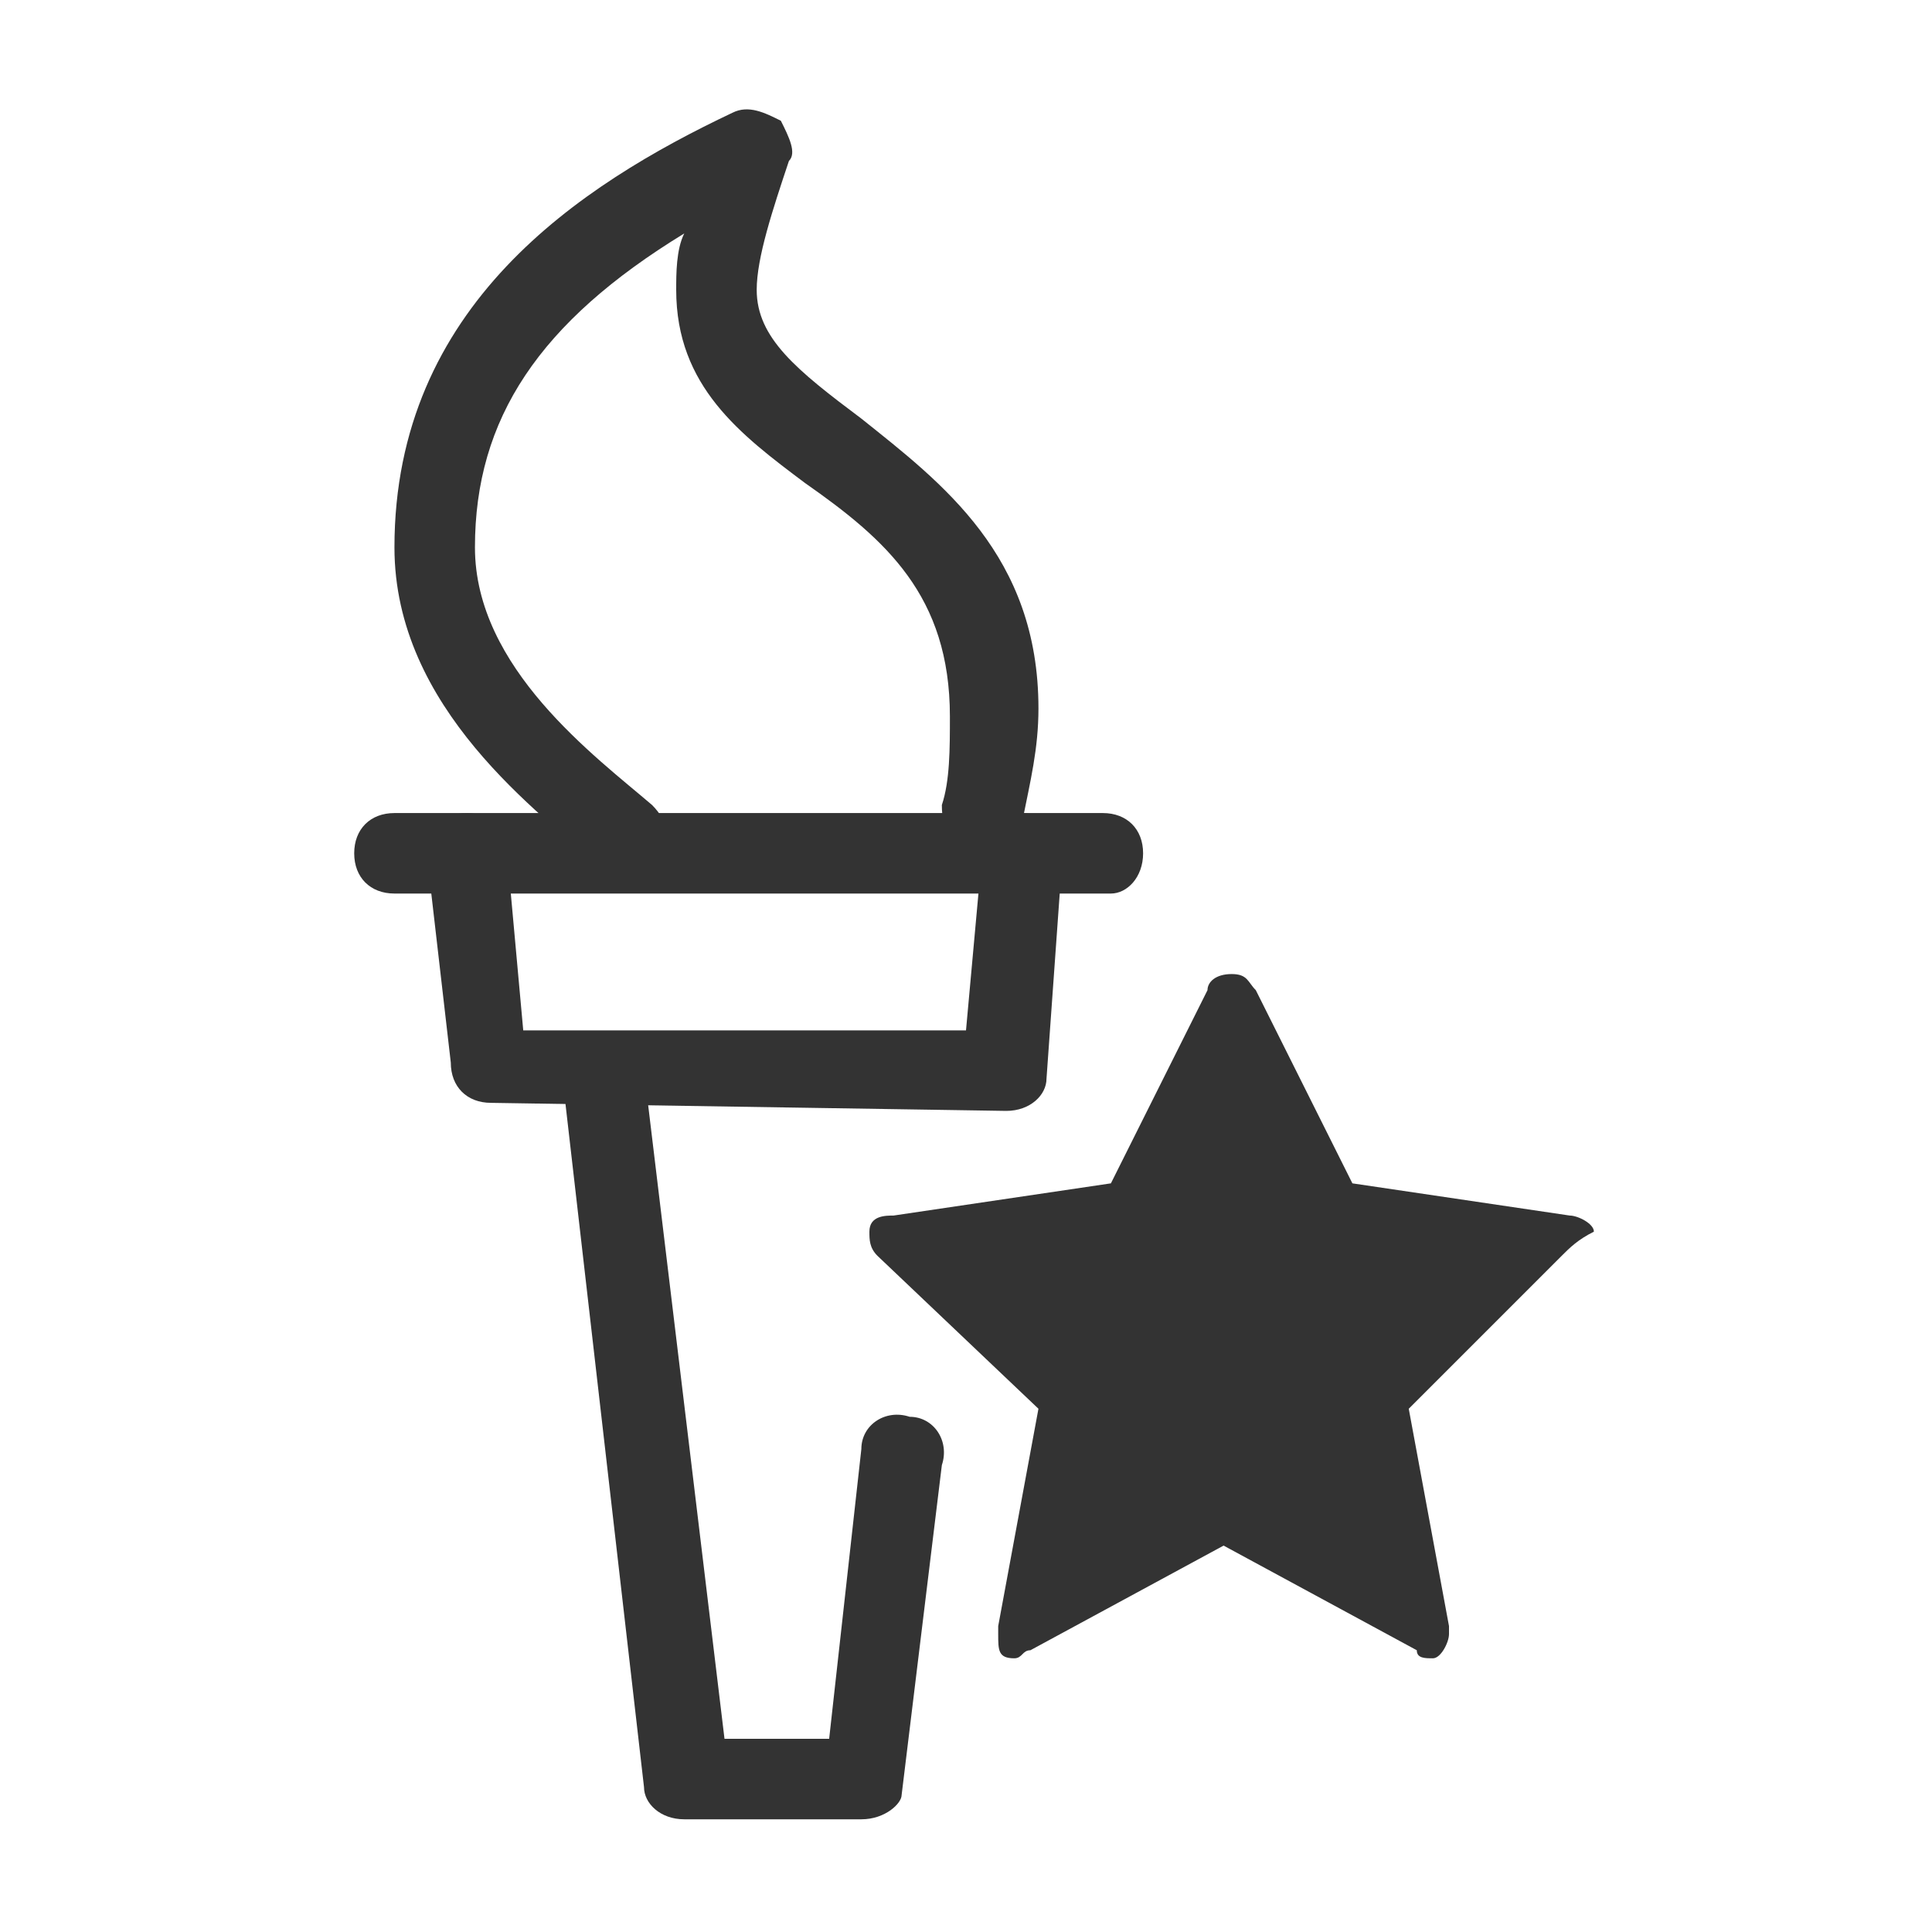 <?xml version="1.0" encoding="utf-8"?>
<!-- Generator: Adobe Illustrator 18.1.0, SVG Export Plug-In . SVG Version: 6.00 Build 0)  -->
<!DOCTYPE svg PUBLIC "-//W3C//DTD SVG 1.1//EN" "http://www.w3.org/Graphics/SVG/1.1/DTD/svg11.dtd">
<svg version="1.1" xmlns="http://www.w3.org/2000/svg" xmlns:xlink="http://www.w3.org/1999/xlink" x="0px" y="0px" width="24px"
	 height="24px" viewBox="0 0 24 24" enable-background="new 0 0 24 24" xml:space="preserve">
<g id="Layer_1">
	<g>
		<g>
			<g>
				<g>
					<path fill="#333333" d="M13.8,11.1H4.9c-0.3,0-0.5-0.2-0.5-0.5s0.2-0.5,0.5-0.5h8.8c0.3,0,0.5,0.2,0.5,0.5S14,11.1,13.8,11.1z"
						/>
				</g>
			</g>
			<g>
				<g>
					<path fill="#333333" d="M12.5,13.8C12.5,13.8,12.5,13.8,12.5,13.8l-6.4-0.1c-0.3,0-0.5-0.2-0.5-0.5l-0.3-2.6
						c0-0.3,0.2-0.5,0.5-0.5c0.3,0,0.5,0.2,0.5,0.5l0.2,2.2l5.5,0l0.2-2.2c0-0.3,0.3-0.5,0.5-0.5c0.3,0,0.5,0.3,0.5,0.5L13,13.4
						C13,13.6,12.8,13.8,12.5,13.8z"/>
				</g>
			</g>
			<g>
				<g>
					<path fill="#333333" d="M10.7,22.6H8.5c-0.3,0-0.5-0.2-0.5-0.4L7,13.5c0-0.3,0.2-0.5,0.4-0.6c0.3,0,0.5,0.2,0.6,0.4l1,8.3h1.3
						l0.4-3.6c0-0.3,0.3-0.5,0.6-0.4c0.3,0,0.5,0.3,0.4,0.6l-0.5,4.1C11.2,22.4,11,22.6,10.7,22.6z"/>
				</g>
			</g>
			<g>
				<g>
					<path fill="#333333" d="M7.8,10.9c-0.1,0-0.2,0-0.3-0.1c-0.8-0.7-2.6-2-2.6-4c0-3,2.3-4.5,4.2-5.4c0.2-0.1,0.4,0,0.6,0.1
						c0,0,0,0,0,0c0.1,0.2,0.2,0.4,0.1,0.5C9.6,2.6,9.4,3.2,9.4,3.6c0,0.6,0.5,1,1.3,1.6c1,0.8,2.2,1.7,2.2,3.6
						c0,0.5-0.1,0.9-0.2,1.4c-0.1,0.3-0.3,0.4-0.6,0.4c-0.3-0.1-0.4-0.3-0.4-0.6c0.1-0.3,0.1-0.7,0.1-1.1C11.8,7.4,11,6.7,10,6
						C9.2,5.4,8.4,4.8,8.4,3.6c0-0.2,0-0.5,0.1-0.7C6.7,4,5.9,5.2,5.9,6.8c0,1.5,1.5,2.6,2.2,3.2c0.2,0.2,0.3,0.5,0.1,0.7
						C8.1,10.9,8,10.9,7.8,10.9z"/>
				</g>
			</g>
		</g>
		<g>
			<g>
				<path fill="#333333" d="M19.4,15.6l-1.9,1.9l0.5,2.7c0,0,0,0.1,0,0.1c0,0.1-0.1,0.3-0.2,0.3c-0.1,0-0.2,0-0.2-0.1l-2.4-1.3
					l-2.4,1.3c-0.1,0-0.1,0.1-0.2,0.1c-0.2,0-0.2-0.1-0.2-0.3c0,0,0-0.1,0-0.1l0.5-2.7l-2-1.9c-0.1-0.1-0.1-0.2-0.1-0.3
					c0-0.2,0.2-0.2,0.3-0.2l2.7-0.4l1.2-2.4c0-0.1,0.1-0.2,0.3-0.2s0.2,0.1,0.3,0.2l1.2,2.4l2.7,0.4c0.1,0,0.3,0.1,0.3,0.2
					C19.6,15.4,19.5,15.5,19.4,15.6z"/>
			</g>
		</g>
	</g>
</g>
<g id="Layer_2" display="none">
</g>
</svg>
